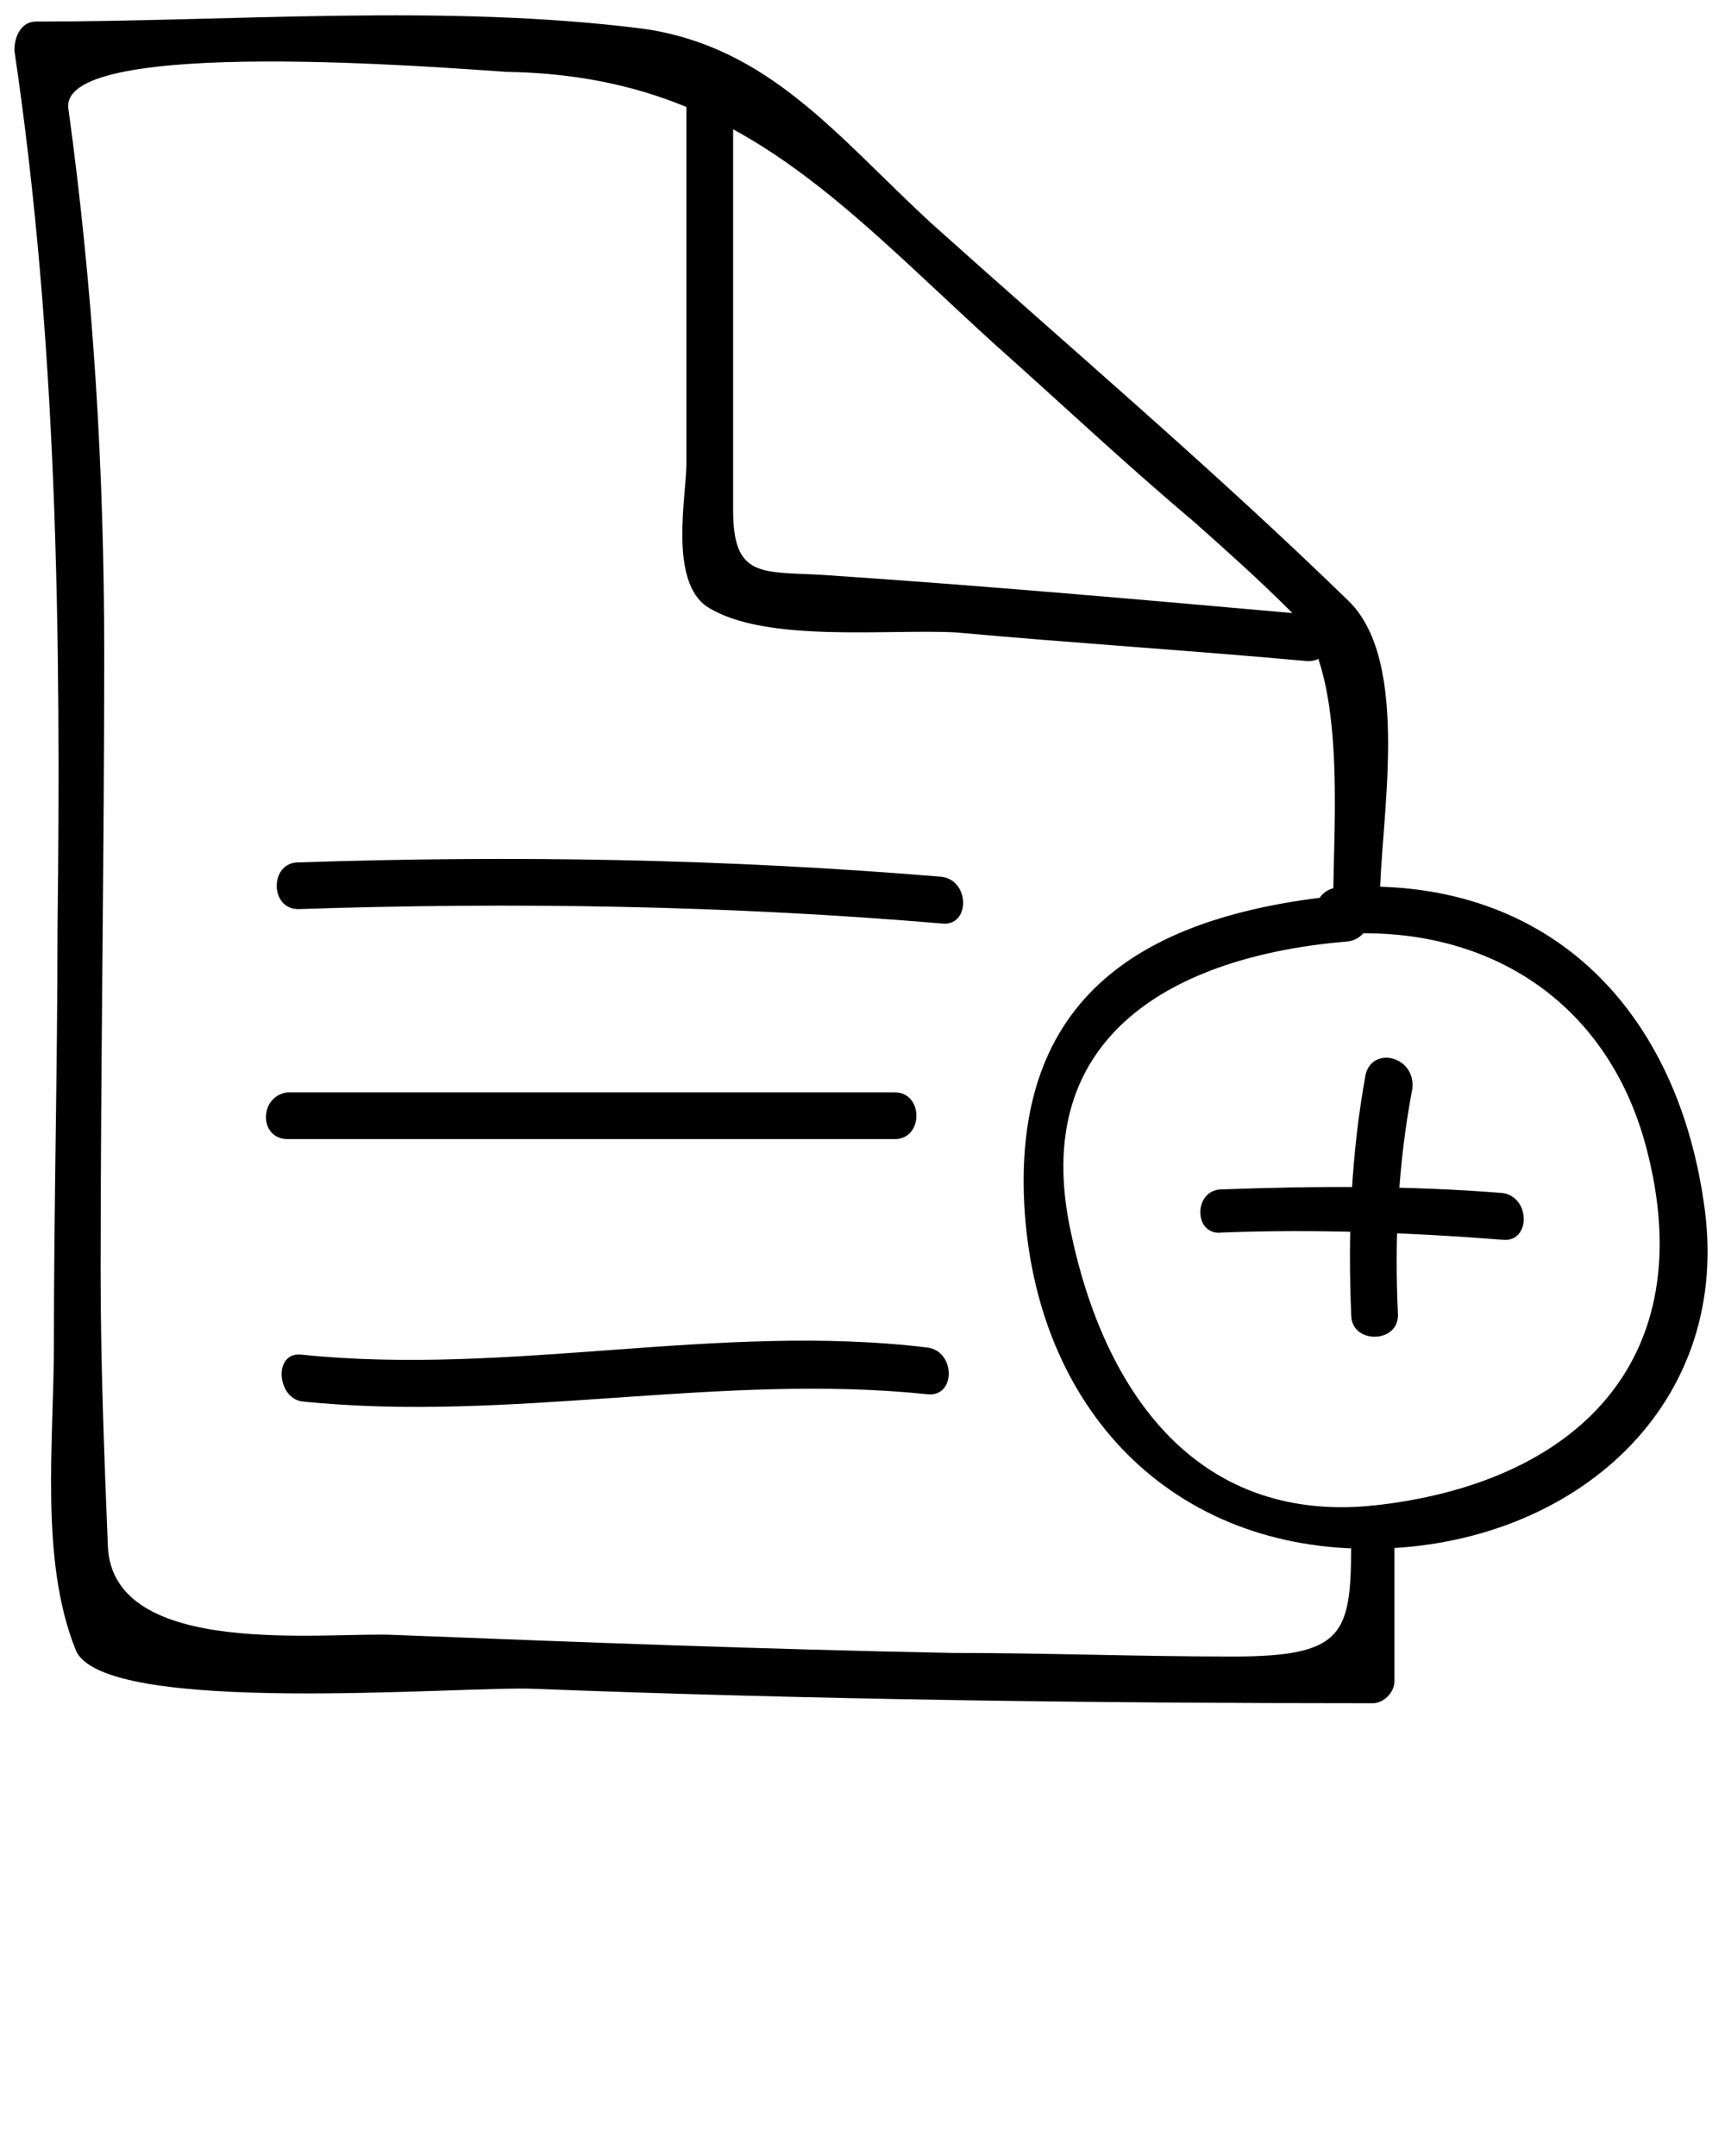<svg xmlns="http://www.w3.org/2000/svg" xmlns:xlink="http://www.w3.org/1999/xlink" version="1.1" x="0px" y="0px" viewBox="0 0 48 60" enable-background="new 0 0 48 48" xml:space="preserve"><g><g><g><path fill="#000000" d="M37.6,42.5c0,2.9,0,3.6-3.3,3.6c-2.6,0-5.2-0.1-7.8-0.1c-5.2-0.1-10.4-0.3-15.5-0.5     c-1.9-0.1-7.9,0.7-8-2.5c-0.1-2.5-0.2-5.1-0.2-7.6c0-5.7,0.1-11.5,0.1-17.2c0-5.1-0.3-10.1-1-15.2C1.7,1,12.5,1.9,14.1,2     c6.3,0.1,9.2,3.6,13.6,7.6c1.8,1.6,3.6,3.3,5.5,4.9c0.9,0.8,1.8,1.6,2.7,2.5c1.6,1.5,1.2,5.9,1.2,8c0,0.8,1.3,0.8,1.3,0     c0-2.1,0.9-6.6-0.9-8.3c-3.7-3.6-7.7-7-11.6-10.5c-2.6-2.4-4.5-4.9-8-5.4C12.4,0.1,6.5,0.6,1,0.6C0.6,0.6,0.4,1,0.4,1.4     c1.2,8.1,1.3,16.3,1.2,24.5c0,3.8-0.1,7.6-0.1,11.5c0,2.7-0.4,6,0.6,8.5c0.7,1.9,10.9,1,12.8,1.1c7.8,0.3,15.5,0.4,23.3,0.4     c0.3,0,0.6-0.3,0.6-0.6c0-1.4,0-2.8,0-4.3C38.9,41.7,37.6,41.7,37.6,42.5L37.6,42.5z"/></g></g><g><g><path fill="#000000" d="M36.4,17.1c-4.5-0.4-9-0.8-13.5-1.1c-1.7-0.1-2.5,0.1-2.5-1.8c0-1.3,0-2.6,0-3.9c0-2.6,0-5.3,0-7.9     c0-0.8-1.2-0.8-1.3,0c0,3.5,0,7,0,10.5c0,0.9-0.5,3.3,0.6,4c1.6,1,5,0.6,6.9,0.7c3.3,0.3,6.5,0.5,9.8,0.8     C37.2,18.4,37.1,17.2,36.4,17.1L36.4,17.1z"/></g></g><g><g><path fill="#000000" d="M8.3,25.3c6-0.2,12-0.1,17.9,0.4c0.8,0.1,0.8-1.2,0-1.3c-6-0.5-11.9-0.6-17.9-0.4     C7.5,24,7.5,25.3,8.3,25.3L8.3,25.3z"/></g></g><g><g><path fill="#000000" d="M8,31.7c5.6,0,11.3,0,16.9,0c0.8,0,0.8-1.3,0-1.3c-5.6,0-11.3,0-16.9,0C7.2,30.5,7.2,31.7,8,31.7L8,31.7z     "/></g></g><g><g><path fill="#000000" d="M8.4,39c5.8,0.6,11.6-0.8,17.4-0.2c0.8,0.1,0.8-1.2,0-1.3c-5.8-0.7-11.6,0.8-17.4,0.2     C7.6,37.6,7.7,38.9,8.4,39L8.4,39z"/></g></g><g><g><path fill="#000000" d="M37.2,26c4.1-0.3,7.5,1.8,8.6,5.9c1.6,6-2,9.4-7.6,10c-5,0.5-7.5-3.3-8.4-7.6c-1.2-5.5,2.9-7.7,7.7-8.1     c0.8-0.1,0.8-1.3,0-1.3c-5.4,0.5-9.3,2.6-9,8.6c0.3,5.7,4.1,9.7,9.8,9.6c5.5-0.1,10-4,9.1-9.7c-0.8-5.4-4.4-9.1-10.2-8.7     C36.4,24.8,36.4,26,37.2,26L37.2,26z"/></g></g><g><g><path fill="#000000" d="M38,29.9c-0.4,2.2-0.5,4.4-0.4,6.7c0,0.8,1.3,0.8,1.3,0c-0.1-2.1,0-4.2,0.4-6.3     C39.4,29.4,38.2,29.1,38,29.9L38,29.9z"/></g></g><g><g><path fill="#000000" d="M34,34.3c2.6-0.1,5.2,0,7.8,0.2c0.8,0.1,0.8-1.2,0-1.3C39.3,33,36.7,33,34,33.1     C33.2,33.1,33.2,34.4,34,34.3L34,34.3z"/></g></g></g></svg>
